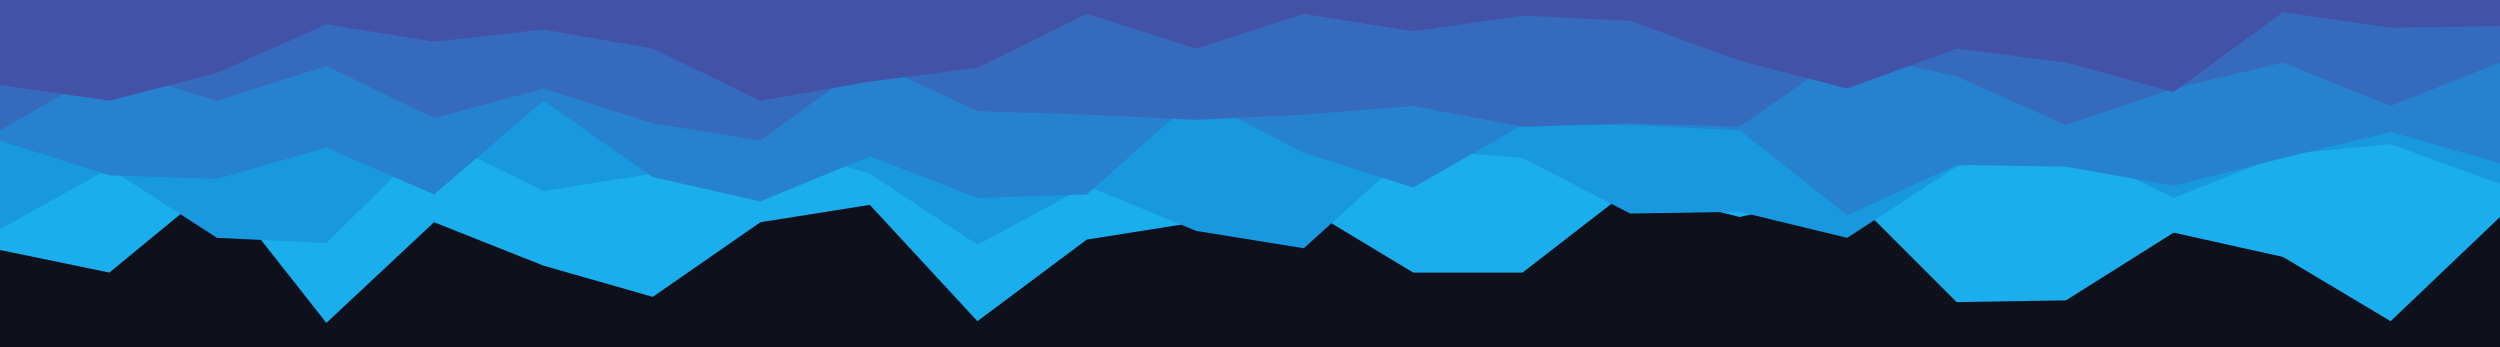 <svg id="visual" viewBox="0 0 1440 200" width="1440" height="200" xmlns="http://www.w3.org/2000/svg" xmlns:xlink="http://www.w3.org/1999/xlink" version="1.1"><rect x="0" y="0" width="1440" height="200" fill="#0e101b"></rect><path d="M0 144L63 157L125 106L188 186L250 128L313 153L376 171L438 128L501 118L563 185L626 138L689 128L751 119L814 157L877 157L939 109L1002 125L1064 111L1127 174L1190 173L1252 134L1315 148L1377 185L1440 125L1440 0L1377 0L1315 0L1252 0L1190 0L1127 0L1064 0L1002 0L939 0L877 0L814 0L751 0L689 0L626 0L563 0L501 0L438 0L376 0L313 0L250 0L188 0L125 0L63 0L0 0Z" fill="#1aaeec"></path><path d="M0 132L63 97L125 137L188 140L250 79L313 110L376 100L438 82L501 100L563 141L626 107L689 133L751 143L814 86L877 91L939 123L1002 122L1064 137L1127 96L1190 84L1252 114L1315 89L1377 83L1440 106L1440 0L1377 0L1315 0L1252 0L1190 0L1127 0L1064 0L1002 0L939 0L877 0L814 0L751 0L689 0L626 0L563 0L501 0L438 0L376 0L313 0L250 0L188 0L125 0L63 0L0 0Z" fill="#1798df"></path><path d="M0 81L63 101L125 103L188 85L250 112L313 58L376 102L438 116L501 90L563 114L626 112L689 56L751 88L814 108L877 72L939 72L1002 75L1064 124L1127 95L1190 96L1252 107L1315 91L1377 76L1440 94L1440 0L1377 0L1315 0L1252 0L1190 0L1127 0L1064 0L1002 0L939 0L877 0L814 0L751 0L689 0L626 0L563 0L501 0L438 0L376 0L313 0L250 0L188 0L125 0L63 0L0 0Z" fill="#2681cf"></path><path d="M0 75L63 39L125 58L188 38L250 68L313 51L376 71L438 81L501 35L563 64L626 66L689 69L751 66L814 61L877 73L939 71L1002 73L1064 30L1127 44L1190 72L1252 51L1315 36L1377 61L1440 36L1440 0L1377 0L1315 0L1252 0L1190 0L1127 0L1064 0L1002 0L939 0L877 0L814 0L751 0L689 0L626 0L563 0L501 0L438 0L376 0L313 0L250 0L188 0L125 0L63 0L0 0Z" fill="#366abc"></path><path d="M0 49L63 58L125 42L188 14L250 24L313 17L376 28L438 58L501 47L563 39L626 8L689 28L751 8L814 18L877 9L939 12L1002 35L1064 51L1127 28L1190 36L1252 53L1315 7L1377 16L1440 15L1440 0L1377 0L1315 0L1252 0L1190 0L1127 0L1064 0L1002 0L939 0L877 0L814 0L751 0L689 0L626 0L563 0L501 0L438 0L376 0L313 0L250 0L188 0L125 0L63 0L0 0Z" fill="#4253a7"></path></svg>